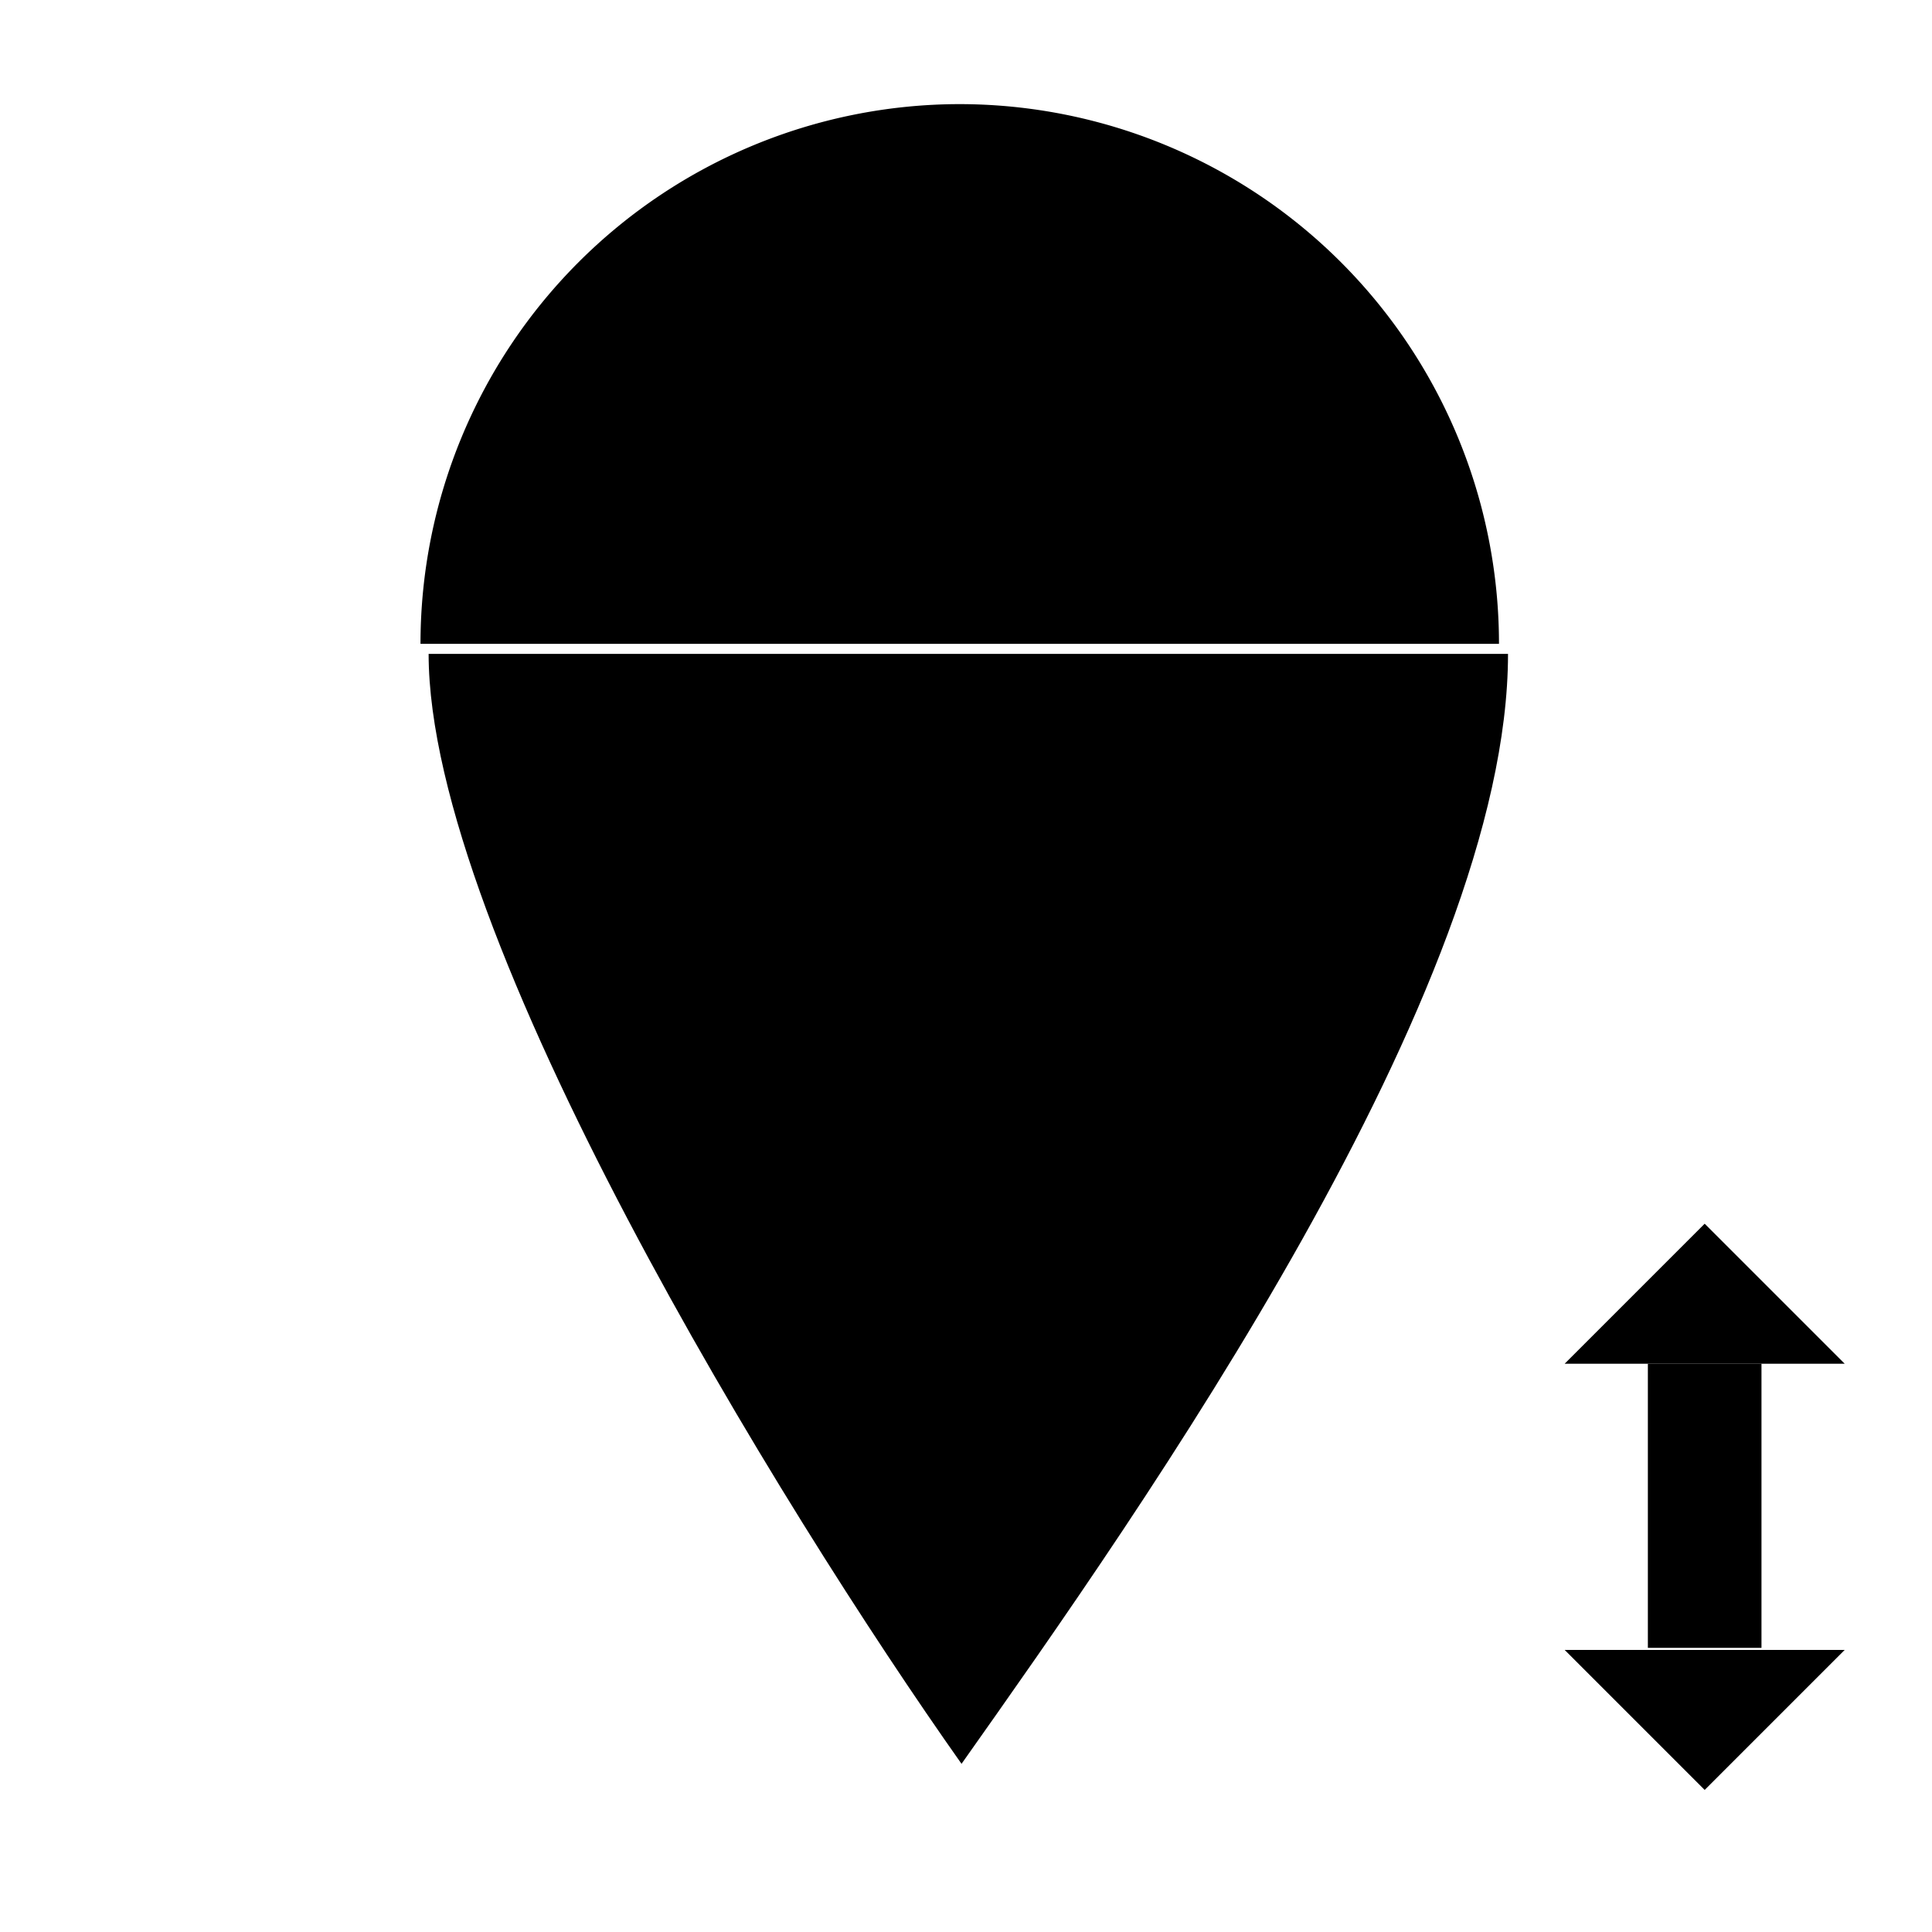 <?xml version="1.0" encoding="UTF-8" standalone="no"?>
<!-- Created with Inkscape (http://www.inkscape.org/) -->

<svg
   xmlns:dc="http://purl.org/dc/elements/1.1/"
   xmlns:cc="http://creativecommons.org/ns#"
   xmlns:rdf="http://www.w3.org/1999/02/22-rdf-syntax-ns#"
   xmlns:svg="http://www.w3.org/2000/svg"
   xmlns="http://www.w3.org/2000/svg"
   xmlns:sodipodi="http://sodipodi.sourceforge.net/DTD/sodipodi-0.dtd"
   xmlns:inkscape="http://www.inkscape.org/namespaces/inkscape"
   width="68"
   height="68"
   viewBox="0 0 17.992 17.992"
   version="1.1"
   id="svg5305"
   inkscape:version="0.92.1 r15371"
   sodipodi:docname="position.svg">
  <defs
     id="defs5299" />
  <sodipodi:namedview
     id="base"
     pagecolor="#c8c8c8"
     bordercolor="#666666"
     borderopacity="1.0"
     inkscape:pageopacity="0"
     inkscape:pageshadow="2"
     inkscape:zoom="5.6"
     inkscape:cx="31.332565"
     inkscape:cy="26.622342"
     inkscape:document-units="mm"
     inkscape:current-layer="layer1"
     showgrid="true"
     units="px"
     inkscape:showpageshadow="false"
     inkscape:window-width="1920"
     inkscape:window-height="1051"
     inkscape:window-x="1920"
     inkscape:window-y="0"
     inkscape:window-maximized="1">
    <inkscape:grid
       type="xygrid"
       id="grid5850" />
  </sodipodi:namedview>
  <g
     inkscape:label="Layer 1"
     inkscape:groupmode="layer"
     id="layer1"
     transform="translate(0,-279.008)">
    <g
       transform="matrix(-31.61,0,0,-31.61,49.51,283.264)"
       id="g5737-4"
       style="display:inline;fill:#000000;fill-opacity:1;stroke-width:0.753">
      <path
         inkscape:connector-curvature="0"
         id="path5727-5"
         transform="matrix(0.265,0,0,0.265,0,-1.587)"
         d="M 4.244,5.781 A 0.6,0.6 0 0 0 4.844,6.381 0.6,0.6 0 0 0 5.443,5.781 Z"
         style="fill:#000000;fill-opacity:1;stroke:none;stroke-width:0.146;stroke-linecap:butt;stroke-linejoin:miter;stroke-miterlimit:4;stroke-dasharray:none;stroke-dashoffset:0.24;stroke-opacity:1" />
      <path
         sodipodi:nodetypes="cccc"
         inkscape:connector-curvature="0"
         id="rect5729-2"
         d="m 1.44,-0.058 h -0.318 c 0,-0.099 0.108,-0.252 0.161,-0.327 0.053,0.075 0.157,0.244 0.157,0.327 z"
         style="fill:#000000;fill-opacity:1;stroke:none;stroke-width:0.066;stroke-linecap:butt;stroke-linejoin:miter;stroke-miterlimit:4;stroke-dasharray:none;stroke-dashoffset:0.24;stroke-opacity:1" />
    </g>
    <path
       style="opacity:1;vector-effect:none;fill:#000000;fill-opacity:1;stroke:none;stroke-width:0.922;stroke-linecap:round;stroke-linejoin:miter;stroke-miterlimit:4;stroke-dasharray:none;stroke-dashoffset:0;stroke-opacity:1;paint-order:fill markers stroke"
       d="m 17.179,294.373 -1.304,1.304 -1.304,-1.304"
       id="rect6968-0"
       inkscape:connector-curvature="0"
       sodipodi:nodetypes="ccc" />
    <path
       style="opacity:1;vector-effect:none;fill:#000000;fill-opacity:1;stroke:none;stroke-width:0.922;stroke-linecap:round;stroke-linejoin:miter;stroke-miterlimit:4;stroke-dasharray:none;stroke-dashoffset:0;stroke-opacity:1;paint-order:fill markers stroke"
       d="m 14.571,291.708 1.304,-1.304 1.304,1.304"
       id="rect6968-1-9"
       inkscape:connector-curvature="0"
       sodipodi:nodetypes="ccc" />
    <rect
       style="opacity:1;vector-effect:none;fill:#000000;fill-opacity:1;stroke:none;stroke-width:1.323;stroke-linecap:round;stroke-linejoin:miter;stroke-miterlimit:4;stroke-dasharray:none;stroke-dashoffset:0;stroke-opacity:1;paint-order:fill markers stroke"
       id="rect7156"
       width="1.058"
       height="2.646"
       x="15.346"
       y="291.708" />
  </g>
</svg>
